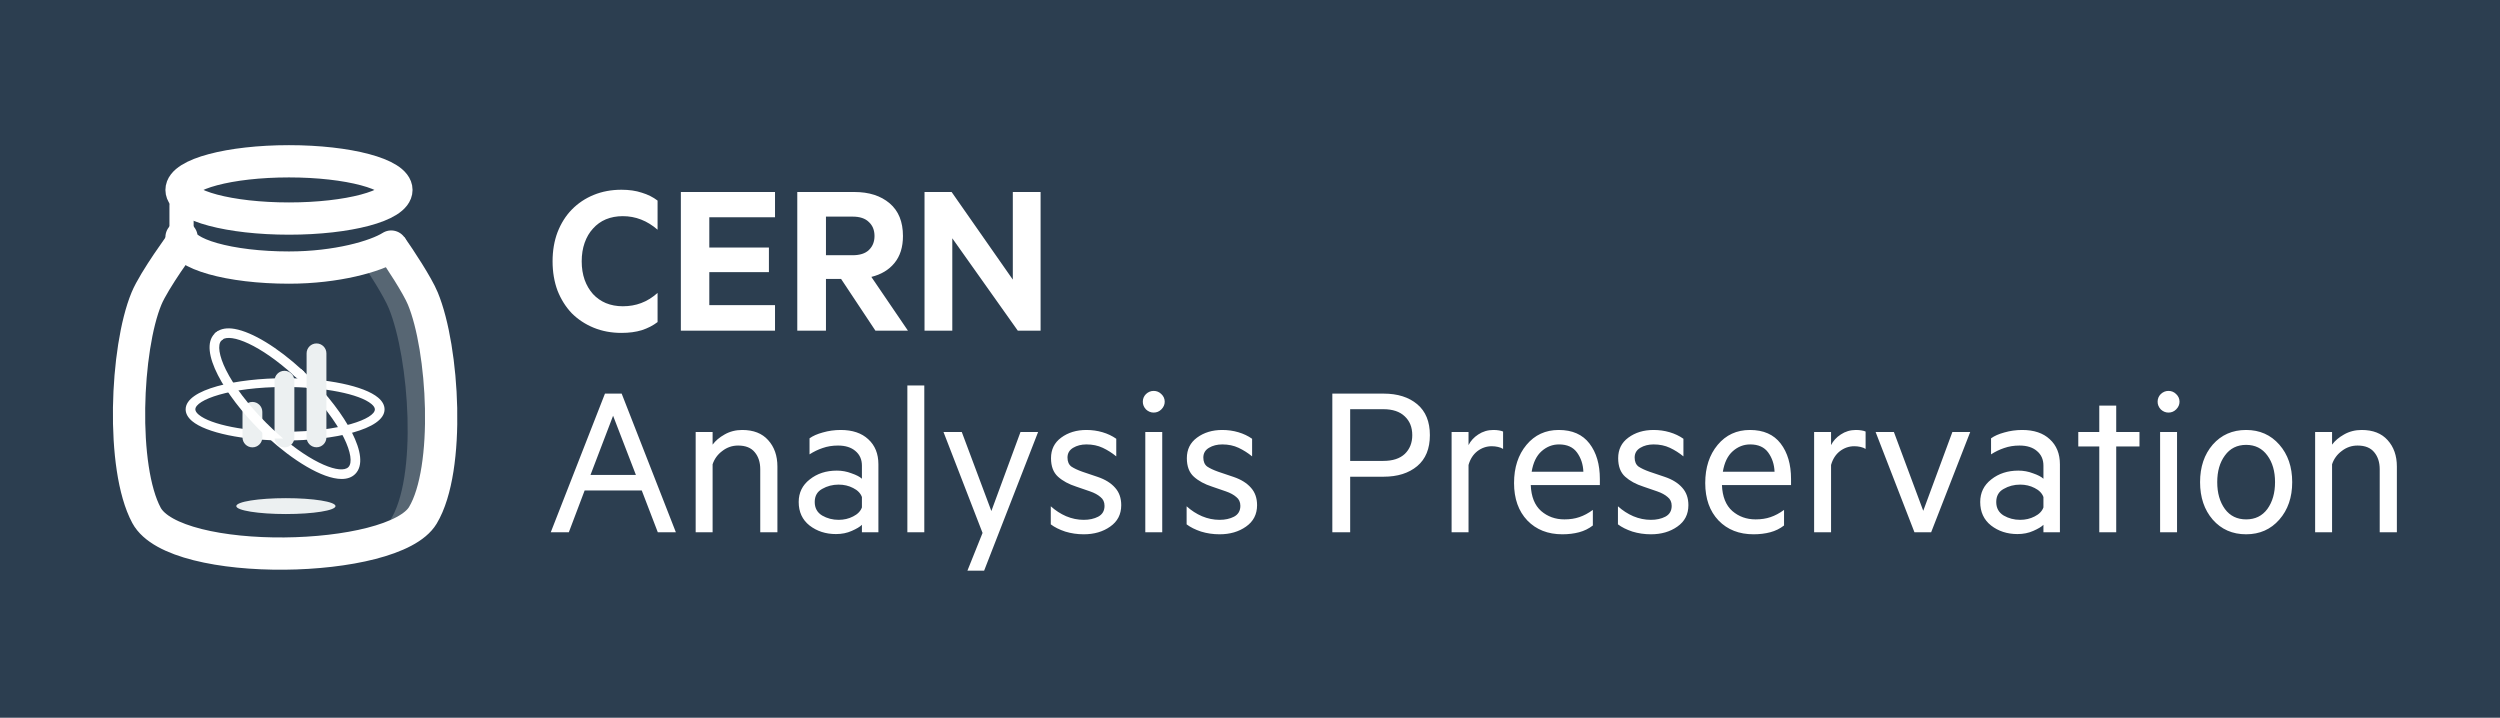 <svg width="310" height="89" viewBox="0 0 310 89" fill="none" xmlns="http://www.w3.org/2000/svg">
<rect width="310" height="89" fill="#2C3E50"/>
<path d="M43.377 58.105C44.589 56.893 42.654 52.36 37.839 47.545C37.44 47.147 37.044 46.775 36.651 46.417C36.869 46.295 37.089 46.181 37.314 46.082C37.658 46.4 38 46.722 38.331 47.053C42.531 51.253 45.749 56.719 43.87 58.599C42.148 60.32 37.421 57.762 33.412 54.094C33.748 54.094 34.079 54.094 34.445 54.094C38.62 57.776 42.302 59.18 43.377 58.105Z" fill="white"/>
<path d="M33.242 54.276L32.764 53.838H34.54L34.612 53.901C38.75 57.552 42.29 58.831 43.199 57.923C43.713 57.41 43.499 56.015 42.642 54.285C41.641 52.263 39.872 49.932 37.661 47.72C37.265 47.324 36.872 46.954 36.482 46.599L36.224 46.363L36.53 46.192C36.754 46.067 36.981 45.95 37.213 45.848L37.364 45.781L37.486 45.893C37.834 46.213 38.177 46.538 38.511 46.872C42.737 51.098 46.115 56.707 44.049 58.774C43.622 59.201 43.045 59.392 42.361 59.392C39.953 59.391 36.241 57.019 33.242 54.276ZM37.084 46.468C37.393 46.754 37.705 47.051 38.018 47.364C40.267 49.613 42.07 51.992 43.095 54.062C44.095 56.08 44.258 57.578 43.556 58.281C42.277 59.56 38.413 57.904 34.352 54.343H34.073C37.772 57.595 42.138 59.973 43.694 58.418C45.438 56.673 42.177 51.251 38.155 47.228C37.866 46.939 37.569 46.657 37.268 46.378C37.205 46.405 37.144 46.436 37.084 46.468Z" fill="white"/>
<path d="M46.72 49.479C45.05 48.076 40.482 47.135 35.354 47.135C29.416 47.135 23.274 48.485 23.274 50.746C23.274 51.19 23.514 51.616 23.987 52.013C25.657 53.416 30.225 54.358 35.355 54.358C41.292 54.359 47.434 53.008 47.434 50.746C47.433 50.303 47.194 49.877 46.72 49.479ZM35.354 53.773C30.475 53.773 26.004 52.879 24.479 51.599C24.142 51.315 23.97 51.029 23.97 50.745C23.971 49.283 28.545 47.718 35.354 47.718C40.232 47.718 44.703 48.611 46.227 49.892C46.566 50.176 46.737 50.463 46.737 50.745C46.737 52.209 42.162 53.774 35.354 53.773Z" fill="white"/>
<path d="M35.353 54.625C30.169 54.625 25.537 53.658 23.825 52.22C23.292 51.773 23.021 51.281 23.021 50.761C23.021 48.251 29.375 46.897 35.353 46.897C40.537 46.897 45.17 47.863 46.882 49.301C47.415 49.747 47.685 50.24 47.685 50.761C47.685 53.27 41.331 54.625 35.353 54.625ZM35.353 47.4C28.831 47.4 23.525 48.908 23.525 50.761C23.525 51.126 23.735 51.488 24.149 51.834C25.778 53.202 30.28 54.121 35.354 54.121C41.876 54.121 47.182 52.613 47.182 50.761C47.182 50.395 46.972 50.034 46.558 49.687C44.931 48.319 40.428 47.4 35.353 47.4ZM35.353 54.039C30.42 54.039 25.882 53.121 24.317 51.807C23.919 51.473 23.718 51.12 23.718 50.761C23.718 48.923 28.829 47.482 35.353 47.482C40.286 47.482 44.825 48.4 46.389 49.714C46.787 50.049 46.989 50.401 46.989 50.761C46.987 52.599 41.877 54.039 35.353 54.039ZM35.353 47.986C28.457 47.986 24.223 49.603 24.222 50.761C24.222 50.965 24.363 51.187 24.642 51.421C26.124 52.666 30.529 53.535 35.353 53.535C42.249 53.535 46.484 51.919 46.484 50.761C46.484 50.557 46.343 50.334 46.063 50.1C44.583 48.855 40.178 47.986 35.353 47.986Z" fill="white"/>
<path d="M29.055 41.069C31.306 41.468 34.493 43.52 37.314 46.114C37.089 46.213 36.869 46.326 36.652 46.448C32.422 42.584 28.623 41.025 27.39 41.958C27.285 41.756 27.151 41.566 26.988 41.4C27.5 41.02 28.204 40.918 29.055 41.069Z" fill="white"/>
<path d="M36.481 46.599C32.27 42.753 28.629 41.307 27.541 42.124L27.303 42.304L27.166 42.039C27.067 41.85 26.947 41.684 26.808 41.544L26.602 41.338L26.836 41.165C27.399 40.745 28.16 40.62 29.099 40.786C31.296 41.175 34.43 43.083 37.484 45.893L37.766 46.153L37.414 46.308C37.197 46.405 36.983 46.515 36.773 46.633L36.614 46.72L36.481 46.599ZM29.011 41.282C28.345 41.164 27.794 41.212 27.371 41.425C27.41 41.474 27.445 41.526 27.479 41.577C29.097 40.812 32.86 42.646 36.689 46.106C36.748 46.074 36.808 46.043 36.868 46.012C34.007 43.44 31.02 41.638 29.011 41.282Z" fill="white"/>
<g filter="url(#filter0_d)">
<path d="M31.299 51.472C30.624 51.472 30.071 50.92 30.071 50.244V47.068C30.071 46.393 30.623 45.84 31.299 45.84C31.974 45.84 32.528 46.392 32.528 47.068V50.244C32.527 50.92 31.974 51.472 31.299 51.472Z" fill="#ECF0F1"/>
</g>
<g filter="url(#filter1_d)">
<path d="M35.273 51.478C34.598 51.478 34.044 50.926 34.044 50.25V43.207C34.044 42.532 34.597 41.978 35.273 41.978C35.948 41.978 36.5 42.531 36.5 43.207V50.25C36.501 50.926 35.949 51.478 35.273 51.478Z" fill="#ECF0F1"/>
</g>
<g filter="url(#filter2_d)">
<path d="M39.246 51.464C38.571 51.464 38.018 50.912 38.018 50.235V39.814C38.018 39.139 38.57 38.586 39.246 38.586C39.922 38.586 40.475 39.138 40.475 39.814V50.235C40.475 50.912 39.922 51.464 39.246 51.464Z" fill="#ECF0F1"/>
</g>
<path opacity="0.3" d="M52.182 37.496C51.462 35.791 49.585 32.293 48.503 30.794L47.454 31.55C47.391 31.464 47.323 31.364 47.266 31.285L46.713 31.683C46.475 31.326 46.249 30.988 46.053 30.707L44.398 31.857C45.621 33.617 47.614 36.761 48.216 38.239C50.742 44.441 51.831 59.344 48.31 64.635C47.631 65.655 47.93 66.237 48.298 66.545C48.521 66.731 48.772 66.799 49.015 66.799C49.029 66.799 49.041 66.794 49.055 66.794L49.081 66.838C49.114 66.819 49.14 66.799 49.171 66.779C49.353 66.758 49.53 66.712 49.679 66.647L49.686 66.659C49.748 66.622 49.792 66.594 49.824 66.575C49.947 66.509 50.044 66.437 50.1 66.383L50.105 66.317C50.198 66.295 50.29 66.273 50.386 66.254C50.866 66.16 51.522 66.031 51.925 65.375C55.599 59.377 54.766 43.607 52.182 37.496Z" fill="#BDC3C7"/>
<path d="M22.623 29.949C22.623 29.949 19.119 34.712 18.163 37.023C15.591 43.231 14.983 57.981 18.163 63.901C21.705 70.496 48.801 69.952 52.434 63.901C55.892 58.14 55.006 43.231 52.434 37.023C51.752 35.376 49.588 32.082 48.51 30.556" stroke="white" stroke-width="4" stroke-miterlimit="10"/>
<path d="M35.834 27.102C43.192 27.102 49.157 25.513 49.157 23.551C49.157 21.59 43.192 20 35.834 20C28.476 20 22.511 21.59 22.511 23.551C22.511 25.513 28.476 27.102 35.834 27.102Z" stroke="white" stroke-width="4" stroke-miterlimit="10"/>
<path d="M22.511 25.479V29.862" stroke="white" stroke-width="3" stroke-miterlimit="10" stroke-linecap="round" stroke-linejoin="round"/>
<path d="M48.51 30.575C46.597 31.785 41.756 33.179 35.834 33.179C28.476 33.179 22.511 31.492 22.511 29.41" stroke="white" stroke-width="4" stroke-miterlimit="10" stroke-linecap="round"/>
<path d="M35.452 63.741C38.849 63.741 41.603 63.3 41.603 62.756C41.603 62.212 38.849 61.772 35.452 61.772C32.055 61.772 29.301 62.212 29.301 62.756C29.301 63.3 32.055 63.741 35.452 63.741Z" fill="#ECF0F1"/>
<path d="M26.987 41.385C27.15 41.55 27.284 41.739 27.389 41.942C27.353 41.969 27.311 41.991 27.279 42.023C26.067 43.235 28.003 47.767 32.817 52.582C33.366 53.13 33.908 53.636 34.444 54.108C34.078 54.108 33.748 54.108 33.411 54.108C33.043 53.771 32.678 53.428 32.324 53.075C28.125 48.875 24.905 43.409 26.785 41.53C26.846 41.471 26.922 41.434 26.987 41.385Z" fill="white"/>
<path d="M33.243 54.313C32.872 53.972 32.504 53.628 32.148 53.272C27.921 49.045 24.544 43.436 26.61 41.371C26.667 41.313 26.729 41.273 26.778 41.242L27.013 41.072L27.166 41.226C27.341 41.403 27.492 41.61 27.613 41.844L27.711 42.032L27.459 42.22C26.945 42.734 27.159 44.128 28.016 45.859C29.017 47.88 30.786 50.211 32.997 52.423C33.513 52.939 34.057 53.449 34.613 53.939L35.113 54.38H33.315L33.243 54.313ZM32.64 52.778C30.392 50.529 28.588 48.151 27.563 46.082C26.582 44.099 26.405 42.618 27.065 41.901C27.029 41.844 26.991 41.792 26.95 41.74C25.239 43.502 28.493 48.904 32.504 52.915C32.832 53.243 33.17 53.561 33.511 53.875H33.788C33.396 53.516 33.011 53.149 32.64 52.778Z" fill="white"/>
<path d="M68.519 32.404C68.519 31.079 68.725 29.875 69.135 28.792C69.565 27.691 70.153 26.757 70.899 25.992C71.665 25.208 72.57 24.601 73.615 24.172C74.661 23.743 75.809 23.528 77.059 23.528C78.011 23.528 78.851 23.649 79.579 23.892C80.326 24.116 80.979 24.443 81.539 24.872V28.484C80.251 27.364 78.814 26.804 77.227 26.804C76.462 26.804 75.762 26.935 75.127 27.196C74.511 27.457 73.979 27.84 73.531 28.344C73.083 28.829 72.738 29.417 72.495 30.108C72.253 30.799 72.131 31.564 72.131 32.404C72.131 33.244 72.253 34.009 72.495 34.7C72.738 35.372 73.083 35.96 73.531 36.464C73.979 36.949 74.511 37.323 75.127 37.584C75.762 37.845 76.462 37.976 77.227 37.976C78.049 37.976 78.805 37.845 79.495 37.584C80.205 37.323 80.886 36.903 81.539 36.324V39.936C80.979 40.365 80.326 40.701 79.579 40.944C78.851 41.168 78.011 41.28 77.059 41.28C75.809 41.28 74.661 41.065 73.615 40.636C72.57 40.207 71.665 39.609 70.899 38.844C70.153 38.06 69.565 37.127 69.135 36.044C68.725 34.943 68.519 33.729 68.519 32.404ZM96.102 23.808V26.944H87.954V30.696H95.346V33.748H87.954V37.836H96.102V41H84.426V23.808H96.102ZM102.419 34.588V41H98.863V23.808H105.947C107.758 23.808 109.214 24.275 110.315 25.208C111.417 26.141 111.967 27.495 111.967 29.268C111.967 30.649 111.613 31.769 110.903 32.628C110.213 33.468 109.261 34.037 108.047 34.336L112.583 41H108.551L104.295 34.588H102.419ZM102.419 31.648H105.723C106.619 31.648 107.291 31.433 107.739 31.004C108.206 30.556 108.439 29.977 108.439 29.268C108.439 28.54 108.206 27.961 107.739 27.532C107.291 27.084 106.619 26.86 105.723 26.86H102.419V31.648ZM129.033 41H126.205L118.085 29.548V41H114.641V23.808H118.001L125.589 34.672V23.808H129.033V41ZM76.023 51.552L73.223 58.888H78.851L76.023 51.552ZM81.567 66L79.579 60.82H72.495L70.535 66H68.295L75.015 48.808H77.087L83.807 66H81.567ZM86.263 66V53.568H88.363V55.136C88.718 54.651 89.212 54.231 89.847 53.876C90.5 53.503 91.228 53.316 92.031 53.316C93.431 53.316 94.504 53.736 95.251 54.576C96.016 55.416 96.399 56.508 96.399 57.852V66H94.271V58.188C94.271 57.329 94.047 56.629 93.599 56.088C93.151 55.528 92.46 55.248 91.527 55.248C90.799 55.248 90.146 55.472 89.567 55.92C88.988 56.349 88.587 56.9 88.363 57.572V66H86.263ZM106.878 62.92V61.632C106.71 61.165 106.346 60.792 105.786 60.512C105.245 60.232 104.648 60.092 103.994 60.092C103.248 60.092 102.566 60.269 101.95 60.624C101.334 60.96 101.026 61.501 101.026 62.248C101.026 62.995 101.334 63.555 101.95 63.928C102.566 64.283 103.248 64.46 103.994 64.46C104.648 64.46 105.245 64.32 105.786 64.04C106.346 63.76 106.71 63.387 106.878 62.92ZM106.878 59.364V57.74C106.878 56.975 106.608 56.368 106.066 55.92C105.544 55.472 104.825 55.248 103.91 55.248C103.22 55.248 102.585 55.351 102.006 55.556C101.446 55.743 100.905 56.004 100.382 56.34V54.352C100.793 54.053 101.344 53.811 102.034 53.624C102.744 53.419 103.481 53.316 104.246 53.316C105.702 53.316 106.841 53.699 107.662 54.464C108.502 55.229 108.922 56.265 108.922 57.572V66H106.878V65.076C106.636 65.319 106.216 65.571 105.618 65.832C105.04 66.093 104.386 66.224 103.658 66.224C102.389 66.224 101.297 65.869 100.382 65.16C99.486 64.451 99.038 63.48 99.038 62.248C99.038 61.091 99.496 60.157 100.41 59.448C101.325 58.72 102.445 58.356 103.77 58.356C104.405 58.356 105.012 58.468 105.59 58.692C106.188 58.897 106.617 59.121 106.878 59.364ZM114.613 47.8V66H112.513V47.8H114.613ZM122.033 70.76H119.961L121.837 66.084L116.993 53.568H119.261L122.929 63.368L126.541 53.568H128.725L122.033 70.76ZM130.297 65.02V62.78C130.876 63.303 131.51 63.713 132.201 64.012C132.91 64.311 133.638 64.46 134.385 64.46C135.076 64.46 135.673 64.329 136.177 64.068C136.7 63.788 136.961 63.34 136.961 62.724C136.961 62.257 136.793 61.893 136.457 61.632C136.14 61.352 135.71 61.119 135.169 60.932L133.461 60.344C132.528 60.045 131.772 59.635 131.193 59.112C130.614 58.589 130.325 57.824 130.325 56.816C130.325 55.733 130.745 54.884 131.585 54.268C132.444 53.633 133.489 53.316 134.721 53.316C135.412 53.316 136.074 53.409 136.709 53.596C137.344 53.783 137.913 54.053 138.417 54.408V56.592C137.894 56.163 137.334 55.808 136.737 55.528C136.14 55.248 135.468 55.108 134.721 55.108C134.086 55.108 133.536 55.248 133.069 55.528C132.602 55.808 132.369 56.209 132.369 56.732C132.369 57.236 132.528 57.609 132.845 57.852C133.181 58.076 133.638 58.291 134.217 58.496L136.121 59.14C137.054 59.457 137.773 59.905 138.277 60.484C138.781 61.044 139.033 61.763 139.033 62.64C139.033 63.779 138.576 64.665 137.661 65.3C136.765 65.935 135.673 66.252 134.385 66.252C133.582 66.252 132.817 66.14 132.089 65.916C131.361 65.673 130.764 65.375 130.297 65.02ZM144.425 49.816C144.425 50.171 144.285 50.488 144.005 50.768C143.744 51.029 143.426 51.16 143.053 51.16C142.698 51.16 142.381 51.029 142.101 50.768C141.84 50.488 141.709 50.171 141.709 49.816C141.709 49.443 141.84 49.125 142.101 48.864C142.381 48.603 142.698 48.472 143.053 48.472C143.426 48.472 143.744 48.603 144.005 48.864C144.285 49.125 144.425 49.443 144.425 49.816ZM144.117 53.568V66H142.017V53.568H144.117ZM147.141 65.02V62.78C147.719 63.303 148.354 63.713 149.045 64.012C149.754 64.311 150.482 64.46 151.229 64.46C151.919 64.46 152.517 64.329 153.021 64.068C153.543 63.788 153.805 63.34 153.805 62.724C153.805 62.257 153.637 61.893 153.301 61.632C152.983 61.352 152.554 61.119 152.013 60.932L150.305 60.344C149.371 60.045 148.615 59.635 148.037 59.112C147.458 58.589 147.169 57.824 147.169 56.816C147.169 55.733 147.589 54.884 148.429 54.268C149.287 53.633 150.333 53.316 151.565 53.316C152.255 53.316 152.918 53.409 153.553 53.596C154.187 53.783 154.757 54.053 155.261 54.408V56.592C154.738 56.163 154.178 55.808 153.581 55.528C152.983 55.248 152.311 55.108 151.565 55.108C150.93 55.108 150.379 55.248 149.913 55.528C149.446 55.808 149.213 56.209 149.213 56.732C149.213 57.236 149.371 57.609 149.689 57.852C150.025 58.076 150.482 58.291 151.061 58.496L152.965 59.14C153.898 59.457 154.617 59.905 155.121 60.484C155.625 61.044 155.877 61.763 155.877 62.64C155.877 63.779 155.419 64.665 154.505 65.3C153.609 65.935 152.517 66.252 151.229 66.252C150.426 66.252 149.661 66.14 148.933 65.916C148.205 65.673 147.607 65.375 147.141 65.02ZM171.565 59.112H167.421V66H165.209V48.808H171.565C173.301 48.808 174.691 49.247 175.737 50.124C176.782 51.001 177.305 52.28 177.305 53.96C177.305 55.64 176.782 56.919 175.737 57.796C174.691 58.673 173.301 59.112 171.565 59.112ZM171.537 57.152C172.694 57.152 173.581 56.863 174.197 56.284C174.813 55.687 175.121 54.912 175.121 53.96C175.121 52.989 174.813 52.215 174.197 51.636C173.581 51.039 172.694 50.74 171.537 50.74H167.421V57.152H171.537ZM186.382 53.512V55.668C186.214 55.556 185.999 55.472 185.738 55.416C185.495 55.36 185.243 55.332 184.982 55.332C184.328 55.332 183.731 55.537 183.19 55.948C182.667 56.359 182.303 56.928 182.098 57.656V66H179.998V53.568H182.098V55.192C182.359 54.669 182.76 54.231 183.302 53.876C183.862 53.503 184.487 53.316 185.178 53.316C185.439 53.316 185.672 53.335 185.878 53.372C186.102 53.409 186.27 53.456 186.382 53.512ZM193.314 55.108C192.512 55.108 191.793 55.388 191.158 55.948C190.524 56.508 190.113 57.357 189.926 58.496H196.338C196.301 57.581 196.04 56.788 195.554 56.116C195.069 55.444 194.322 55.108 193.314 55.108ZM197.514 65.16C197.01 65.552 196.441 65.832 195.806 66C195.172 66.168 194.481 66.252 193.734 66.252C191.942 66.252 190.496 65.683 189.394 64.544C188.293 63.387 187.742 61.837 187.742 59.896C187.742 57.973 188.256 56.396 189.282 55.164C190.309 53.932 191.644 53.316 193.286 53.316C194.966 53.316 196.236 53.876 197.094 54.996C197.953 56.116 198.382 57.581 198.382 59.392V60.148H189.814C189.87 61.585 190.3 62.659 191.102 63.368C191.905 64.059 192.866 64.404 193.986 64.404C194.677 64.404 195.293 64.311 195.834 64.124C196.394 63.937 196.954 63.639 197.514 63.228V65.16ZM200.625 65.02V62.78C201.204 63.303 201.838 63.713 202.529 64.012C203.238 64.311 203.966 64.46 204.713 64.46C205.404 64.46 206.001 64.329 206.505 64.068C207.028 63.788 207.289 63.34 207.289 62.724C207.289 62.257 207.121 61.893 206.785 61.632C206.468 61.352 206.038 61.119 205.497 60.932L203.789 60.344C202.856 60.045 202.1 59.635 201.521 59.112C200.942 58.589 200.653 57.824 200.653 56.816C200.653 55.733 201.073 54.884 201.913 54.268C202.772 53.633 203.817 53.316 205.049 53.316C205.74 53.316 206.402 53.409 207.037 53.596C207.672 53.783 208.241 54.053 208.745 54.408V56.592C208.222 56.163 207.662 55.808 207.065 55.528C206.468 55.248 205.796 55.108 205.049 55.108C204.414 55.108 203.864 55.248 203.397 55.528C202.93 55.808 202.697 56.209 202.697 56.732C202.697 57.236 202.856 57.609 203.173 57.852C203.509 58.076 203.966 58.291 204.545 58.496L206.449 59.14C207.382 59.457 208.101 59.905 208.605 60.484C209.109 61.044 209.361 61.763 209.361 62.64C209.361 63.779 208.904 64.665 207.989 65.3C207.093 65.935 206.001 66.252 204.713 66.252C203.91 66.252 203.145 66.14 202.417 65.916C201.689 65.673 201.092 65.375 200.625 65.02ZM217.021 55.108C216.219 55.108 215.5 55.388 214.865 55.948C214.231 56.508 213.82 57.357 213.633 58.496H220.045C220.008 57.581 219.747 56.788 219.261 56.116C218.776 55.444 218.029 55.108 217.021 55.108ZM221.221 65.16C220.717 65.552 220.148 65.832 219.513 66C218.879 66.168 218.188 66.252 217.441 66.252C215.649 66.252 214.203 65.683 213.101 64.544C212 63.387 211.449 61.837 211.449 59.896C211.449 57.973 211.963 56.396 212.989 55.164C214.016 53.932 215.351 53.316 216.993 53.316C218.673 53.316 219.943 53.876 220.801 54.996C221.66 56.116 222.089 57.581 222.089 59.392V60.148H213.521C213.577 61.585 214.007 62.659 214.809 63.368C215.612 64.059 216.573 64.404 217.693 64.404C218.384 64.404 219 64.311 219.541 64.124C220.101 63.937 220.661 63.639 221.221 63.228V65.16ZM231.335 53.512V55.668C231.167 55.556 230.952 55.472 230.691 55.416C230.448 55.36 230.196 55.332 229.935 55.332C229.281 55.332 228.684 55.537 228.143 55.948C227.62 56.359 227.256 56.928 227.051 57.656V66H224.951V53.568H227.051V55.192C227.312 54.669 227.713 54.231 228.255 53.876C228.815 53.503 229.44 53.316 230.131 53.316C230.392 53.316 230.625 53.335 230.831 53.372C231.055 53.409 231.223 53.456 231.335 53.512ZM239.463 66H237.391L232.575 53.568H234.843L238.483 63.34L242.095 53.568H244.307L239.463 66ZM253.386 62.92V61.632C253.218 61.165 252.854 60.792 252.294 60.512C251.753 60.232 251.156 60.092 250.502 60.092C249.756 60.092 249.074 60.269 248.458 60.624C247.842 60.96 247.534 61.501 247.534 62.248C247.534 62.995 247.842 63.555 248.458 63.928C249.074 64.283 249.756 64.46 250.502 64.46C251.156 64.46 251.753 64.32 252.294 64.04C252.854 63.76 253.218 63.387 253.386 62.92ZM253.386 59.364V57.74C253.386 56.975 253.116 56.368 252.574 55.92C252.052 55.472 251.333 55.248 250.418 55.248C249.728 55.248 249.093 55.351 248.514 55.556C247.954 55.743 247.413 56.004 246.89 56.34V54.352C247.301 54.053 247.852 53.811 248.542 53.624C249.252 53.419 249.989 53.316 250.754 53.316C252.21 53.316 253.349 53.699 254.17 54.464C255.01 55.229 255.43 56.265 255.43 57.572V66H253.386V65.076C253.144 65.319 252.724 65.571 252.126 65.832C251.548 66.093 250.894 66.224 250.166 66.224C248.897 66.224 247.805 65.869 246.89 65.16C245.994 64.451 245.546 63.48 245.546 62.248C245.546 61.091 246.004 60.157 246.918 59.448C247.833 58.72 248.953 58.356 250.278 58.356C250.913 58.356 251.52 58.468 252.098 58.692C252.696 58.897 253.125 59.121 253.386 59.364ZM262.411 55.36V66H260.311V55.36H257.707V53.568H260.311V50.292H262.411V53.568H265.295V55.36H262.411ZM270.261 49.816C270.261 50.171 270.121 50.488 269.841 50.768C269.58 51.029 269.262 51.16 268.889 51.16C268.534 51.16 268.217 51.029 267.937 50.768C267.676 50.488 267.545 50.171 267.545 49.816C267.545 49.443 267.676 49.125 267.937 48.864C268.217 48.603 268.534 48.472 268.889 48.472C269.262 48.472 269.58 48.603 269.841 48.864C270.121 49.125 270.261 49.443 270.261 49.816ZM269.953 53.568V66H267.853V53.568H269.953ZM284.233 59.784C284.233 61.669 283.701 63.219 282.637 64.432C281.573 65.645 280.201 66.252 278.521 66.252C276.822 66.252 275.441 65.645 274.377 64.432C273.331 63.219 272.809 61.669 272.809 59.784C272.809 57.899 273.331 56.349 274.377 55.136C275.441 53.923 276.822 53.316 278.521 53.316C280.201 53.316 281.573 53.923 282.637 55.136C283.701 56.349 284.233 57.899 284.233 59.784ZM282.105 59.784C282.105 58.44 281.787 57.339 281.153 56.48C280.518 55.603 279.641 55.164 278.521 55.164C277.401 55.164 276.523 55.603 275.889 56.48C275.254 57.339 274.937 58.44 274.937 59.784C274.937 61.128 275.254 62.239 275.889 63.116C276.523 63.975 277.401 64.404 278.521 64.404C279.641 64.404 280.518 63.975 281.153 63.116C281.787 62.239 282.105 61.128 282.105 59.784ZM287.076 66V53.568H289.176V55.136C289.53 54.651 290.025 54.231 290.66 53.876C291.313 53.503 292.041 53.316 292.844 53.316C294.244 53.316 295.317 53.736 296.064 54.576C296.829 55.416 297.212 56.508 297.212 57.852V66H295.084V58.188C295.084 57.329 294.86 56.629 294.412 56.088C293.964 55.528 293.273 55.248 292.34 55.248C291.612 55.248 290.958 55.472 290.38 55.92C289.801 56.349 289.4 56.9 289.176 57.572V66H287.076Z" fill="white"/>
<defs>
<filter id="filter0_d" x="26.071" y="45.84" width="10.457" height="13.632" filterUnits="userSpaceOnUse" color-interpolation-filters="sRGB">
<feFlood flood-opacity="0" result="BackgroundImageFix"/>
<feColorMatrix in="SourceAlpha" type="matrix" values="0 0 0 0 0 0 0 0 0 0 0 0 0 0 0 0 0 0 127 0"/>
<feOffset dy="4"/>
<feGaussianBlur stdDeviation="2"/>
<feColorMatrix type="matrix" values="0 0 0 0 0 0 0 0 0 0 0 0 0 0 0 0 0 0 0.25 0"/>
<feBlend mode="normal" in2="BackgroundImageFix" result="effect1_dropShadow"/>
<feBlend mode="normal" in="SourceGraphic" in2="effect1_dropShadow" result="shape"/>
</filter>
<filter id="filter1_d" x="30.044" y="41.978" width="10.456" height="17.5" filterUnits="userSpaceOnUse" color-interpolation-filters="sRGB">
<feFlood flood-opacity="0" result="BackgroundImageFix"/>
<feColorMatrix in="SourceAlpha" type="matrix" values="0 0 0 0 0 0 0 0 0 0 0 0 0 0 0 0 0 0 127 0"/>
<feOffset dy="4"/>
<feGaussianBlur stdDeviation="2"/>
<feColorMatrix type="matrix" values="0 0 0 0 0 0 0 0 0 0 0 0 0 0 0 0 0 0 0.25 0"/>
<feBlend mode="normal" in2="BackgroundImageFix" result="effect1_dropShadow"/>
<feBlend mode="normal" in="SourceGraphic" in2="effect1_dropShadow" result="shape"/>
</filter>
<filter id="filter2_d" x="34.018" y="38.586" width="10.457" height="20.878" filterUnits="userSpaceOnUse" color-interpolation-filters="sRGB">
<feFlood flood-opacity="0" result="BackgroundImageFix"/>
<feColorMatrix in="SourceAlpha" type="matrix" values="0 0 0 0 0 0 0 0 0 0 0 0 0 0 0 0 0 0 127 0"/>
<feOffset dy="4"/>
<feGaussianBlur stdDeviation="2"/>
<feColorMatrix type="matrix" values="0 0 0 0 0 0 0 0 0 0 0 0 0 0 0 0 0 0 0.25 0"/>
<feBlend mode="normal" in2="BackgroundImageFix" result="effect1_dropShadow"/>
<feBlend mode="normal" in="SourceGraphic" in2="effect1_dropShadow" result="shape"/>
</filter>
</defs>
</svg>
